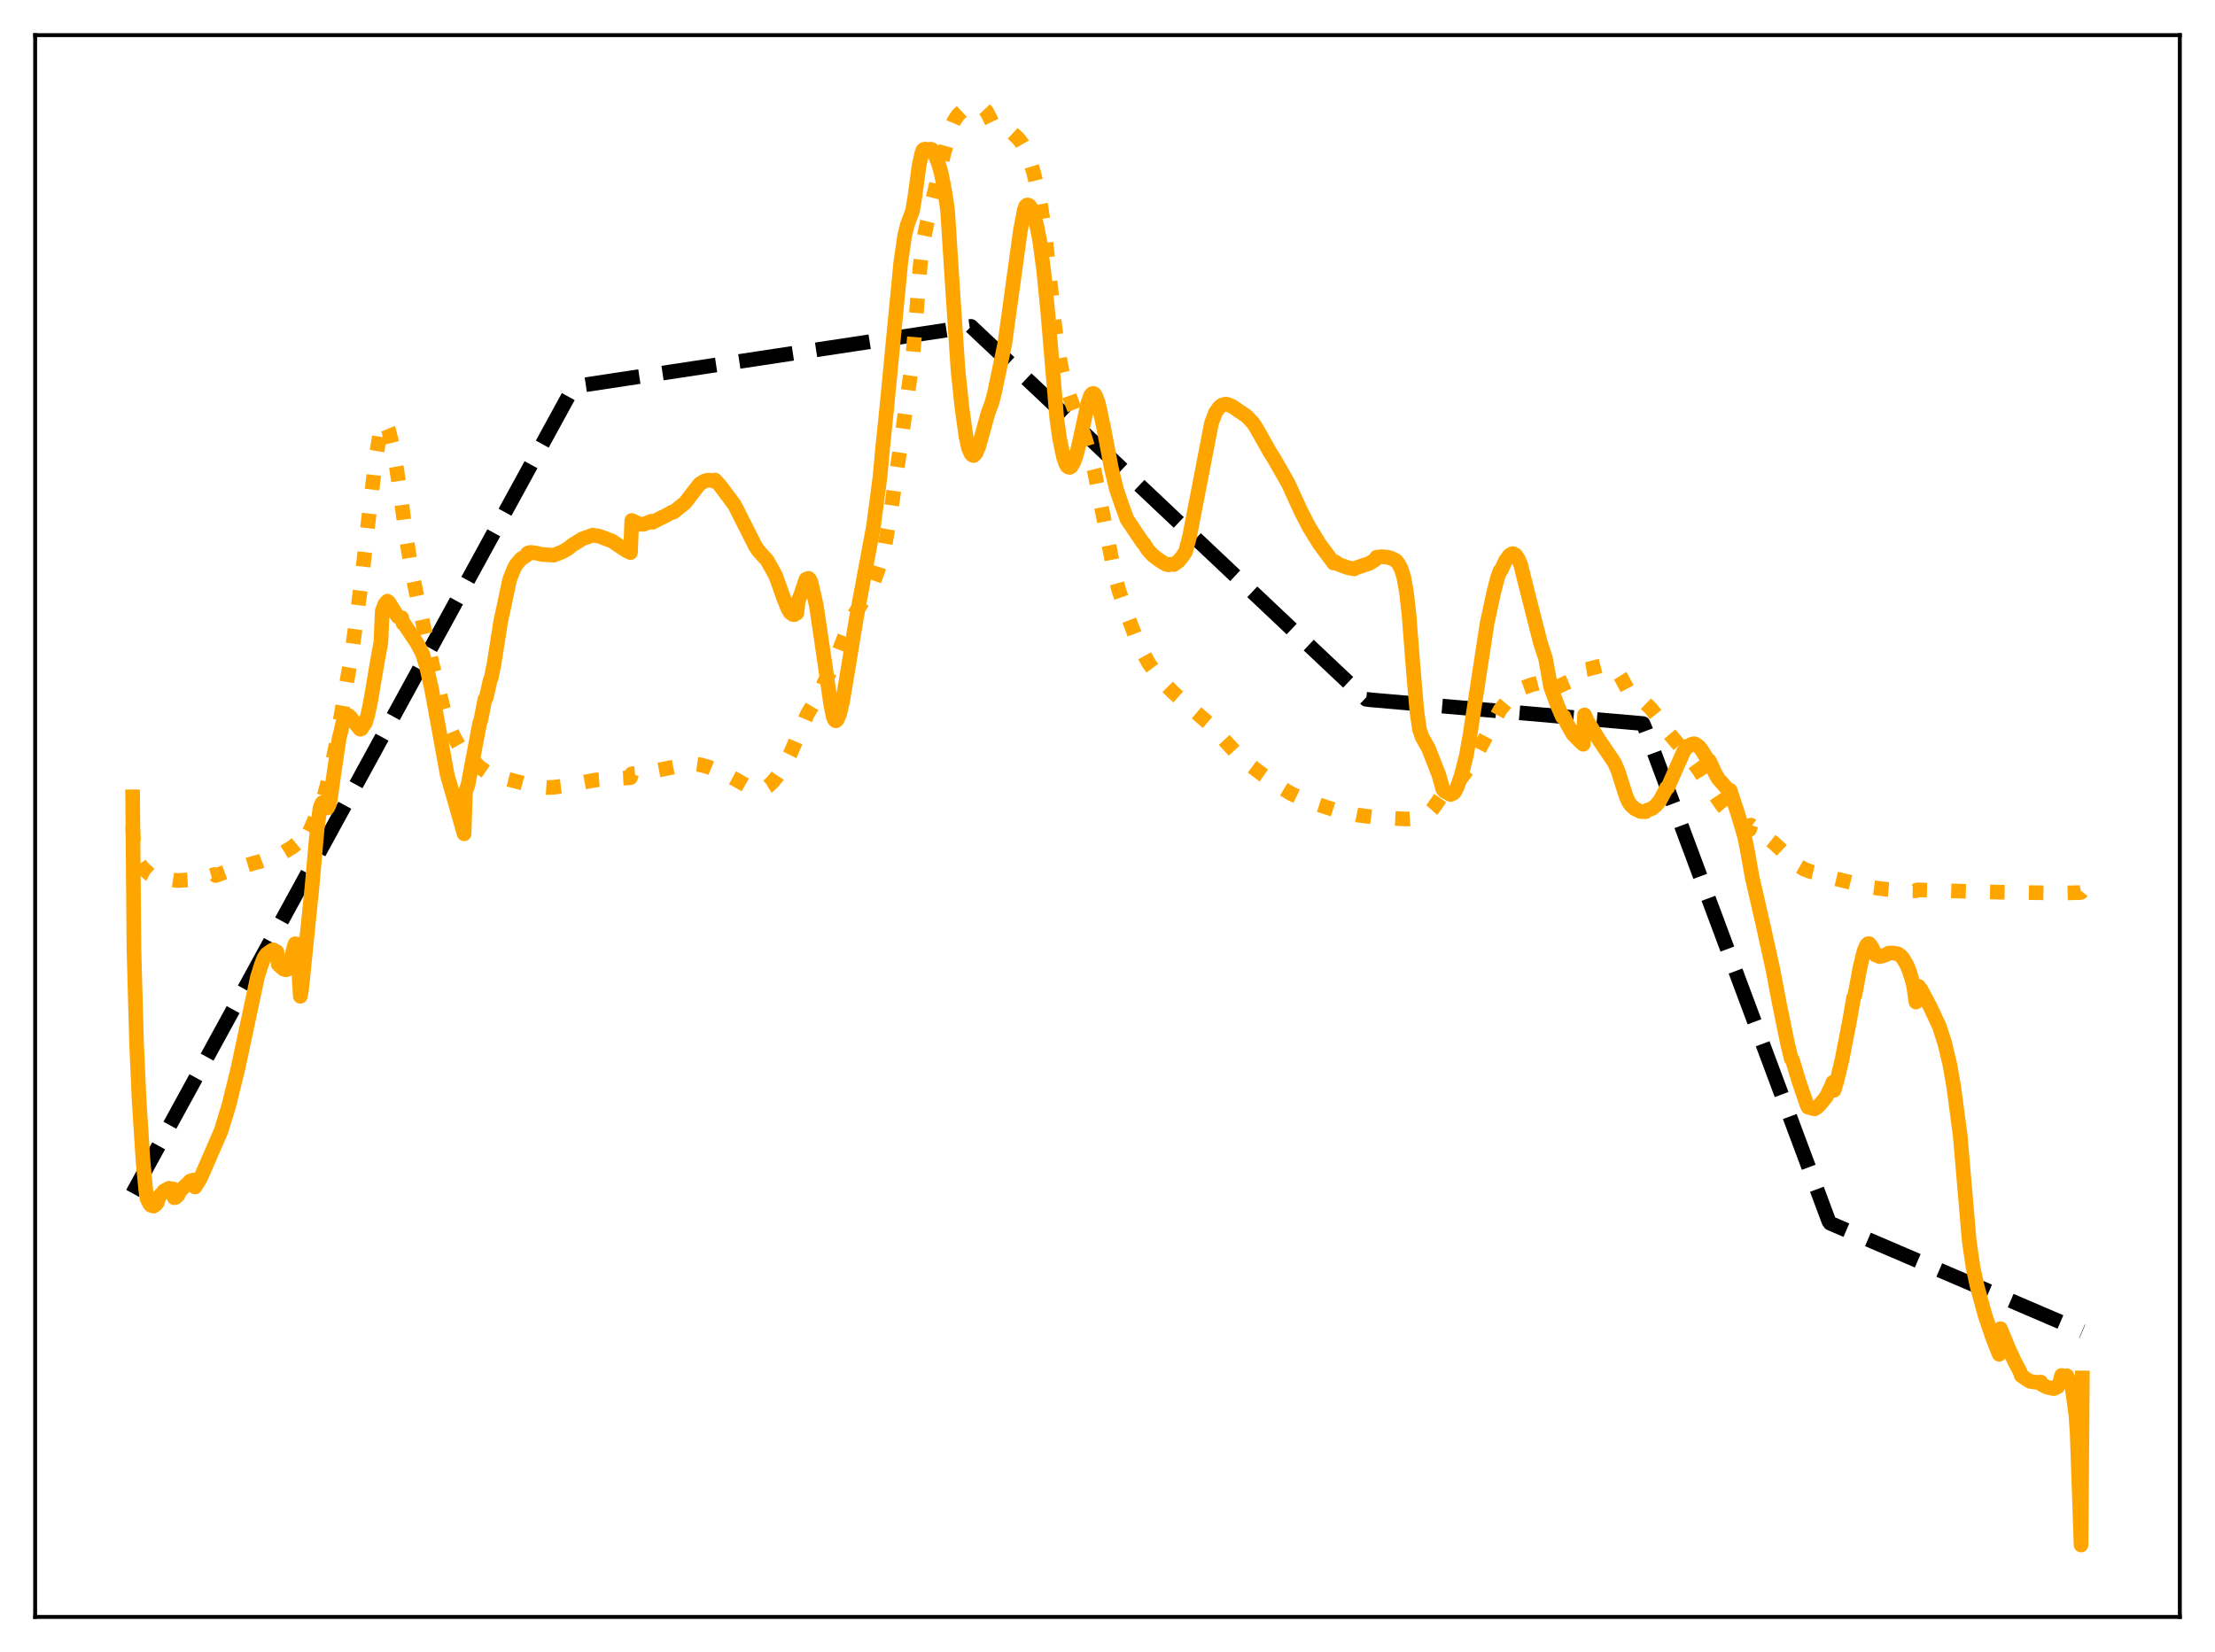 <?xml version="1.0" encoding="utf-8" standalone="no"?>
<!DOCTYPE svg PUBLIC "-//W3C//DTD SVG 1.1//EN"
  "http://www.w3.org/Graphics/SVG/1.1/DTD/svg11.dtd">
<svg xmlns:xlink="http://www.w3.org/1999/xlink" width="453.6pt" height="338.4pt" viewBox="0 0 453.6 338.4" xmlns="http://www.w3.org/2000/svg" version="1.1">
 <defs>
  <style type="text/css">*{stroke-linejoin: round; stroke-linecap: butt}</style>
 </defs>
 <g id="figure_1">
  <g id="patch_1">
   <path d="M 0 338.4 
L 453.6 338.4 
L 453.6 0 
L 0 0 
z
" style="fill: #ffffff"/>
  </g>
  <g id="axes_1">
   <g id="patch_2">
    <path d="M 7.2 331.2 
L 446.4 331.2 
L 446.4 7.2 
L 7.2 7.2 
z
" style="fill: #ffffff"/>
   </g>
   <g id="matplotlib.axis_1"/>
   <g id="matplotlib.axis_2"/>
   <g id="line2d_1">
    <path d="M 27.164 244.445 
L 117.399 79.351 
L 117.665 79.142 
L 198.851 66.854 
L 203.11 70.865 
L 279.77 143.238 
L 280.835 143.36 
L 336.467 148.212 
L 336.999 149.493 
L 374.531 250.189 
L 374.797 250.559 
L 426.436 272.708 
L 426.436 272.708 
" clip-path="url(#pc42aa26090)" style="fill: none; stroke-dasharray: 11.1,4.8; stroke-dashoffset: 0; stroke: #000000; stroke-width: 3"/>
   </g>
   <g id="line2d_2">
    <path d="M 27.164 169.292 
L 27.43 174.434 
L 27.696 175.539 
L 27.962 176.075 
L 28.228 176.348 
L 29.027 177.599 
L 30.624 179.07 
L 31.689 179.608 
L 33.286 179.915 
L 36.214 180.358 
L 40.207 180.161 
L 41.804 179.793 
L 43.401 179.306 
L 43.933 179.127 
L 44.199 179.34 
L 45.264 178.947 
L 47.393 178.161 
L 52.451 176.661 
L 52.983 176.548 
L 58.041 174.626 
L 59.904 173.484 
L 60.969 172.603 
L 61.235 173.445 
L 61.767 172.897 
L 62.832 171.324 
L 63.631 169.755 
L 65.76 164.762 
L 66.559 162.415 
L 67.623 158.331 
L 68.688 153.168 
L 71.882 134.778 
L 73.213 125.306 
L 74.278 116.863 
L 75.609 105.13 
L 76.94 94.083 
L 77.738 89.146 
L 78.004 87.706 
L 78.271 88.722 
L 78.803 87.608 
L 79.069 87.458 
L 79.335 87.521 
L 79.601 88.167 
L 80.4 91.367 
L 81.199 95.831 
L 82.263 103.096 
L 83.062 109.28 
L 84.393 117.442 
L 85.191 121.201 
L 87.055 129.71 
L 88.652 136.552 
L 90.781 145.014 
L 91.846 148.344 
L 92.911 150.864 
L 93.975 152.723 
L 95.04 154.208 
L 95.306 154.148 
L 98.234 157.167 
L 100.097 158.447 
L 101.428 158.993 
L 103.292 159.433 
L 106.486 160.251 
L 109.148 160.988 
L 110.479 161.211 
L 112.076 161.318 
L 113.407 161.252 
L 115.802 160.95 
L 119.263 160.28 
L 121.924 159.773 
L 126.183 159.459 
L 128.845 159.323 
L 129.111 159.293 
L 129.377 158.503 
L 132.838 158.132 
L 138.161 157.076 
L 140.557 156.685 
L 141.888 156.451 
L 142.42 156.524 
L 143.485 156.668 
L 145.082 157.114 
L 146.147 157.553 
L 146.413 157.361 
L 150.672 159.665 
L 153.866 161.479 
L 154.931 161.721 
L 155.729 161.717 
L 156.528 161.502 
L 157.327 161.018 
L 158.125 160.277 
L 159.19 158.995 
L 160.787 156.526 
L 161.852 154.381 
L 165.312 146.329 
L 166.377 144.534 
L 167.974 142.107 
L 168.772 139.841 
L 170.369 136.835 
L 171.434 134.269 
L 174.096 127.519 
L 175.161 125.523 
L 176.758 123.093 
L 177.823 121.395 
L 178.887 119.25 
L 179.686 117.1 
L 180.751 113.673 
L 181.283 111.363 
L 182.348 105.263 
L 184.477 90.836 
L 186.873 73.726 
L 187.671 64.057 
L 188.47 54.113 
L 189.002 49.745 
L 189.801 45.85 
L 193.261 31.563 
L 194.592 26.721 
L 195.391 24.752 
L 196.189 23.546 
L 196.988 22.799 
L 197.786 22.328 
L 198.851 22.031 
L 199.916 21.927 
L 200.98 22.042 
L 201.513 22.291 
L 202.045 22.853 
L 202.577 23.874 
L 203.11 24.988 
L 203.642 25.515 
L 206.304 26.498 
L 207.103 27.055 
L 208.433 28.289 
L 209.232 29.289 
L 210.031 30.694 
L 210.829 32.688 
L 211.628 35.208 
L 212.426 38.477 
L 213.225 42.612 
L 214.023 48.181 
L 214.822 55.224 
L 215.887 65.875 
L 216.685 71.802 
L 217.484 75.925 
L 218.282 79.067 
L 219.347 82.083 
L 221.743 88.241 
L 223.34 93.44 
L 224.138 96.59 
L 225.203 101.977 
L 228.397 118.273 
L 229.196 121.123 
L 231.059 126.506 
L 232.656 130.711 
L 233.987 133.567 
L 235.318 135.97 
L 236.649 137.77 
L 238.512 140.081 
L 240.375 141.948 
L 242.771 144.049 
L 247.828 148.437 
L 250.224 151.064 
L 253.418 154.505 
L 255.281 156.19 
L 258.742 158.8 
L 262.468 161.398 
L 264.332 162.521 
L 266.461 163.54 
L 269.123 164.522 
L 274.18 166.183 
L 277.907 166.936 
L 280.835 167.314 
L 284.828 167.595 
L 288.022 167.764 
L 289.353 167.674 
L 290.95 167.333 
L 292.015 166.883 
L 292.813 166.346 
L 293.345 165.755 
L 294.943 163.461 
L 297.338 161.361 
L 298.669 160.094 
L 301.065 156.925 
L 302.396 154.503 
L 307.187 145.398 
L 309.583 142.491 
L 310.647 141.639 
L 311.978 140.866 
L 313.575 140.281 
L 316.503 139.543 
L 316.769 140.141 
L 317.036 141.085 
L 317.302 141.378 
L 317.834 141.237 
L 321.028 139.741 
L 322.892 138.952 
L 324.223 138.486 
L 324.489 137.193 
L 325.021 137.108 
L 327.949 136.352 
L 329.28 136.277 
L 330.079 136.532 
L 330.611 136.875 
L 331.143 137.423 
L 331.942 138.697 
L 333.273 141.162 
L 333.805 141.775 
L 334.87 142.527 
L 336.467 143.584 
L 338.064 145.12 
L 339.661 147.139 
L 341.258 149.299 
L 341.791 150.207 
L 344.186 153.062 
L 346.848 156.262 
L 347.913 157.715 
L 349.51 160.291 
L 350.575 161.906 
L 352.704 165.008 
L 354.035 166.603 
L 354.301 166.698 
L 355.632 167.979 
L 357.229 169.227 
L 358.294 169.915 
L 358.56 169.021 
L 362.553 172.107 
L 363.351 172.747 
L 366.013 175.24 
L 368.143 177.267 
L 369.473 178.038 
L 370.804 178.546 
L 372.668 178.987 
L 373.466 179.18 
L 373.999 179.44 
L 375.329 179.715 
L 375.862 179.982 
L 383.315 181.772 
L 385.977 182.126 
L 389.969 182.443 
L 392.365 182.467 
L 392.631 182.275 
L 400.084 182.498 
L 409.401 182.749 
L 410.998 182.768 
L 421.911 182.931 
L 425.904 182.833 
L 426.17 182.782 
L 426.436 182.446 
L 426.436 182.446 
" clip-path="url(#pc42aa26090)" style="fill: none; stroke-dasharray: 3,4.95; stroke-dashoffset: 0; stroke: #ffa500; stroke-width: 3"/>
   </g>
   <g id="line2d_3">
    <path d="M 27.164 163.218 
L 27.43 194.464 
L 27.962 213.629 
L 28.495 225.517 
L 29.293 237.852 
L 29.825 243.488 
L 30.092 245.476 
L 30.624 246.545 
L 30.89 246.887 
L 31.156 246.693 
L 31.423 247.056 
L 31.955 246.673 
L 32.221 246.332 
L 32.487 245.361 
L 32.753 244.902 
L 33.286 244.363 
L 33.552 243.976 
L 34.617 243.403 
L 35.149 243.655 
L 35.415 243.513 
L 35.681 245.333 
L 35.948 245.283 
L 36.48 244.777 
L 36.746 244.057 
L 38.077 242.766 
L 38.343 242.596 
L 38.876 241.954 
L 39.674 241.71 
L 39.94 243.131 
L 40.739 241.884 
L 41.271 240.845 
L 45.264 231.672 
L 46.861 226.471 
L 48.724 218.895 
L 52.717 200.16 
L 53.516 197.61 
L 54.048 196.232 
L 54.58 195.45 
L 55.379 194.866 
L 55.911 194.559 
L 56.177 194.645 
L 56.71 194.98 
L 56.976 197.54 
L 58.041 198.492 
L 58.573 198.667 
L 59.105 198.423 
L 59.638 196.449 
L 60.17 194.114 
L 60.436 193.312 
L 60.703 193.362 
L 60.969 195.316 
L 61.501 204.072 
L 61.767 202.58 
L 63.897 181.629 
L 64.961 169.649 
L 65.494 165.781 
L 65.76 164.85 
L 66.026 164.413 
L 66.292 164.49 
L 66.825 165.464 
L 67.091 165.473 
L 67.357 164.943 
L 67.623 163.848 
L 68.422 158.206 
L 69.487 150.985 
L 69.753 150.097 
L 70.285 147.75 
L 70.817 146.768 
L 71.084 146.544 
L 71.35 146.541 
L 71.616 146.74 
L 73.745 149.37 
L 74.012 149.286 
L 74.544 148.418 
L 74.81 148.124 
L 75.343 146.336 
L 75.875 143.774 
L 77.206 135.962 
L 78.004 131.554 
L 78.271 125.225 
L 78.803 123.761 
L 79.335 123.145 
L 79.601 123.356 
L 81.465 126.32 
L 82.263 126.523 
L 82.529 127.684 
L 82.796 127.849 
L 85.457 131.834 
L 86.522 133.901 
L 87.321 136.469 
L 88.385 141.128 
L 91.58 158.678 
L 93.177 164.214 
L 95.04 170.791 
L 95.306 162.286 
L 95.839 160.752 
L 98.234 148.121 
L 98.5 147.359 
L 99.033 144.61 
L 99.299 143.225 
L 99.565 142.925 
L 100.364 139.396 
L 100.63 138.715 
L 101.162 136.023 
L 102.493 127.565 
L 104.356 118.758 
L 105.155 116.72 
L 105.687 115.667 
L 106.752 114.44 
L 107.817 113.777 
L 108.083 113.291 
L 108.615 113.149 
L 109.68 113.272 
L 111.011 113.572 
L 113.407 113.725 
L 115.27 112.98 
L 116.335 112.347 
L 117.133 111.693 
L 119.263 110.369 
L 121.392 109.617 
L 122.723 109.832 
L 125.385 110.837 
L 126.716 111.768 
L 128.313 112.803 
L 129.111 113.19 
L 129.377 106.608 
L 130.975 107.35 
L 131.773 107.396 
L 133.37 106.762 
L 133.636 106.984 
L 135.5 106.006 
L 136.032 105.785 
L 137.629 104.899 
L 137.895 104.921 
L 140.291 102.998 
L 143.219 99.191 
L 144.284 98.523 
L 145.082 98.332 
L 145.881 98.444 
L 146.147 98.551 
L 146.413 98.323 
L 147.478 99.485 
L 150.406 103.401 
L 154.665 111.819 
L 155.197 112.663 
L 156.262 113.875 
L 157.06 114.716 
L 158.657 117.565 
L 158.924 118.141 
L 159.456 119.634 
L 160.521 122.605 
L 161.319 124.611 
L 161.852 125.506 
L 162.384 125.88 
L 162.65 125.901 
L 163.183 125.592 
L 163.449 123.122 
L 163.981 121.83 
L 165.046 118.667 
L 165.578 118.458 
L 165.844 118.736 
L 166.111 119.353 
L 167.175 124.035 
L 169.039 136.702 
L 170.103 144.203 
L 170.636 146.79 
L 170.902 147.453 
L 171.168 147.648 
L 171.434 147.444 
L 171.967 146.196 
L 172.499 143.911 
L 173.297 139.261 
L 175.427 126.295 
L 178.887 107.762 
L 179.952 99.687 
L 180.218 97.605 
L 180.751 91.741 
L 181.549 84.04 
L 184.477 53.659 
L 185.276 48.222 
L 185.808 46.062 
L 186.873 43.202 
L 187.405 40.015 
L 188.204 33.963 
L 188.736 31.524 
L 189.002 30.758 
L 189.268 30.565 
L 189.535 30.54 
L 190.067 30.661 
L 190.599 30.557 
L 190.865 30.647 
L 191.664 32.157 
L 192.196 33.502 
L 192.729 35.409 
L 193.261 38.061 
L 193.793 41.218 
L 194.06 43.247 
L 195.124 59.812 
L 196.189 75.843 
L 196.988 83.403 
L 197.786 89.233 
L 198.319 91.728 
L 198.851 92.945 
L 199.117 93.211 
L 199.383 93.309 
L 199.649 93.089 
L 199.916 92.722 
L 200.448 91.454 
L 202.311 84.693 
L 203.11 82.536 
L 203.642 80.549 
L 205.772 70.367 
L 208.966 47.212 
L 209.764 43.017 
L 210.031 42.239 
L 210.297 41.998 
L 210.563 41.995 
L 210.829 42.136 
L 211.361 42.981 
L 211.894 44.569 
L 212.426 46.719 
L 212.959 49.56 
L 213.757 55.628 
L 214.556 63.718 
L 216.419 85.768 
L 216.951 89.588 
L 217.75 93.499 
L 218.282 95.059 
L 218.548 95.513 
L 218.815 95.693 
L 219.081 95.735 
L 219.347 95.581 
L 219.879 94.706 
L 220.412 93.263 
L 220.944 91.081 
L 222.807 82.525 
L 223.34 81.006 
L 223.606 80.676 
L 223.872 80.582 
L 224.138 80.722 
L 224.404 81.124 
L 224.937 82.627 
L 226.001 87.527 
L 227.599 95.957 
L 228.663 100.309 
L 229.728 103.414 
L 230.793 106.362 
L 233.987 111.103 
L 234.253 111.355 
L 235.052 112.617 
L 236.116 113.77 
L 237.447 114.765 
L 237.98 115.102 
L 238.778 115.589 
L 239.311 115.697 
L 239.577 115.576 
L 240.375 115.641 
L 241.44 114.873 
L 242.239 113.827 
L 242.771 113.028 
L 243.569 110.078 
L 248.095 86.675 
L 248.893 84.548 
L 249.692 83.412 
L 250.224 82.978 
L 251.023 82.764 
L 251.555 82.911 
L 252.353 83.245 
L 255.281 85.252 
L 256.612 86.639 
L 257.411 87.896 
L 260.073 92.637 
L 260.871 93.876 
L 263.799 99.002 
L 266.461 104.824 
L 268.058 107.916 
L 270.188 111.383 
L 273.116 115.332 
L 273.382 115.052 
L 274.18 115.613 
L 276.044 116.29 
L 277.375 116.522 
L 277.641 116.313 
L 278.705 115.981 
L 279.504 115.701 
L 280.303 115.467 
L 281.367 114.822 
L 281.633 114.65 
L 281.9 114.153 
L 282.964 114.027 
L 284.295 114.156 
L 285.094 114.426 
L 285.892 114.844 
L 286.425 115.52 
L 286.957 116.563 
L 287.489 118.292 
L 288.022 121.281 
L 288.554 126.034 
L 289.353 136.344 
L 290.151 145.637 
L 290.684 149.391 
L 291.216 150.961 
L 292.547 153.324 
L 294.676 158.771 
L 295.475 161.66 
L 295.741 162.02 
L 297.072 162.741 
L 297.604 162.492 
L 297.871 162.241 
L 298.403 161.256 
L 299.201 159.001 
L 300.266 154.902 
L 301.065 150.351 
L 304.525 127.746 
L 305.856 121.525 
L 306.655 118.393 
L 307.187 116.918 
L 307.453 116.731 
L 308.252 114.957 
L 309.05 113.808 
L 309.583 113.452 
L 309.849 113.405 
L 310.381 113.683 
L 310.913 114.478 
L 311.446 115.753 
L 311.978 117.981 
L 315.439 131.61 
L 316.503 134.875 
L 317.568 140.763 
L 318.899 144.345 
L 319.697 146.237 
L 319.964 146.855 
L 320.23 146.724 
L 321.028 148.477 
L 321.561 149.387 
L 322.093 150.337 
L 323.424 151.716 
L 324.223 152.455 
L 324.489 146.443 
L 325.021 147.628 
L 327.417 151.501 
L 330.611 156.207 
L 331.409 158.079 
L 332.208 160.63 
L 333.007 163.113 
L 333.539 164.313 
L 334.071 165.024 
L 334.87 165.711 
L 335.935 166.221 
L 336.999 166.269 
L 337.265 165.977 
L 338.33 165.605 
L 339.129 164.957 
L 339.927 163.967 
L 340.992 162.001 
L 341.258 161.399 
L 341.524 161.333 
L 344.719 154.085 
L 345.517 152.846 
L 345.783 152.857 
L 346.316 152.485 
L 346.848 152.342 
L 347.114 152.371 
L 347.913 152.917 
L 348.445 153.596 
L 349.244 154.86 
L 349.776 156.054 
L 350.042 155.81 
L 351.373 158.665 
L 351.905 159.548 
L 352.704 160.431 
L 353.769 161.655 
L 354.035 162.106 
L 354.301 161.875 
L 355.898 166.738 
L 357.229 171.222 
L 357.761 173.795 
L 358.826 179.74 
L 360.956 189.019 
L 363.085 198.671 
L 364.416 205.693 
L 366.013 213.521 
L 366.812 216.864 
L 367.078 217.143 
L 368.409 221.548 
L 370.006 226.215 
L 370.272 226.797 
L 371.603 227.133 
L 372.135 226.793 
L 372.668 226.274 
L 373.999 224.658 
L 375.063 222.436 
L 375.329 221.706 
L 375.596 223.319 
L 376.128 221.591 
L 377.193 217.183 
L 378.79 209.003 
L 379.588 204.363 
L 379.855 203.852 
L 380.919 198.08 
L 381.718 194.834 
L 382.25 193.606 
L 382.516 193.315 
L 382.783 193.299 
L 383.315 193.998 
L 384.113 195.629 
L 384.38 195.69 
L 384.912 195.956 
L 385.444 195.835 
L 386.243 195.556 
L 386.775 195.23 
L 387.574 195.206 
L 388.372 195.337 
L 388.639 195.368 
L 389.171 195.736 
L 389.703 196.31 
L 390.502 197.69 
L 391.034 198.99 
L 391.833 201.621 
L 392.365 205.253 
L 392.631 202.802 
L 392.897 202.031 
L 393.43 202.755 
L 395.293 206.263 
L 397.156 210.268 
L 398.221 213.557 
L 399.286 217.989 
L 400.084 222.521 
L 401.415 232.538 
L 403.279 254.313 
L 404.077 259.711 
L 404.876 263.409 
L 406.473 269.302 
L 408.07 274.03 
L 409.401 277.402 
L 409.667 272.154 
L 411.264 276.054 
L 412.595 278.936 
L 413.66 280.926 
L 413.926 281.755 
L 415.257 282.685 
L 415.789 282.968 
L 417.652 283.228 
L 417.919 283.096 
L 418.185 283.626 
L 419.249 284.157 
L 420.58 284.439 
L 421.379 284.059 
L 421.911 282.856 
L 422.177 281.743 
L 422.444 282.508 
L 422.71 282.337 
L 423.242 281.791 
L 423.508 282.482 
L 423.775 282.71 
L 424.041 283.16 
L 424.307 283.946 
L 425.105 289.717 
L 425.372 293.54 
L 426.17 316.473 
L 426.436 282.249 
L 426.436 282.249 
" clip-path="url(#pc42aa26090)" style="fill: none; stroke: #ffa500; stroke-width: 3; stroke-linecap: square"/>
   </g>
   <g id="patch_3">
    <path d="M 7.2 331.2 
L 7.2 7.2 
" style="fill: none; stroke: #000000; stroke-width: 0.8; stroke-linejoin: miter; stroke-linecap: square"/>
   </g>
   <g id="patch_4">
    <path d="M 446.4 331.2 
L 446.4 7.2 
" style="fill: none; stroke: #000000; stroke-width: 0.8; stroke-linejoin: miter; stroke-linecap: square"/>
   </g>
   <g id="patch_5">
    <path d="M 7.2 331.2 
L 446.4 331.2 
" style="fill: none; stroke: #000000; stroke-width: 0.8; stroke-linejoin: miter; stroke-linecap: square"/>
   </g>
   <g id="patch_6">
    <path d="M 7.2 7.2 
L 446.4 7.2 
" style="fill: none; stroke: #000000; stroke-width: 0.8; stroke-linejoin: miter; stroke-linecap: square"/>
   </g>
  </g>
 </g>
 <defs>
  <clipPath id="pc42aa26090">
   <rect x="7.2" y="7.2" width="439.2" height="324"/>
  </clipPath>
 </defs>
</svg>

